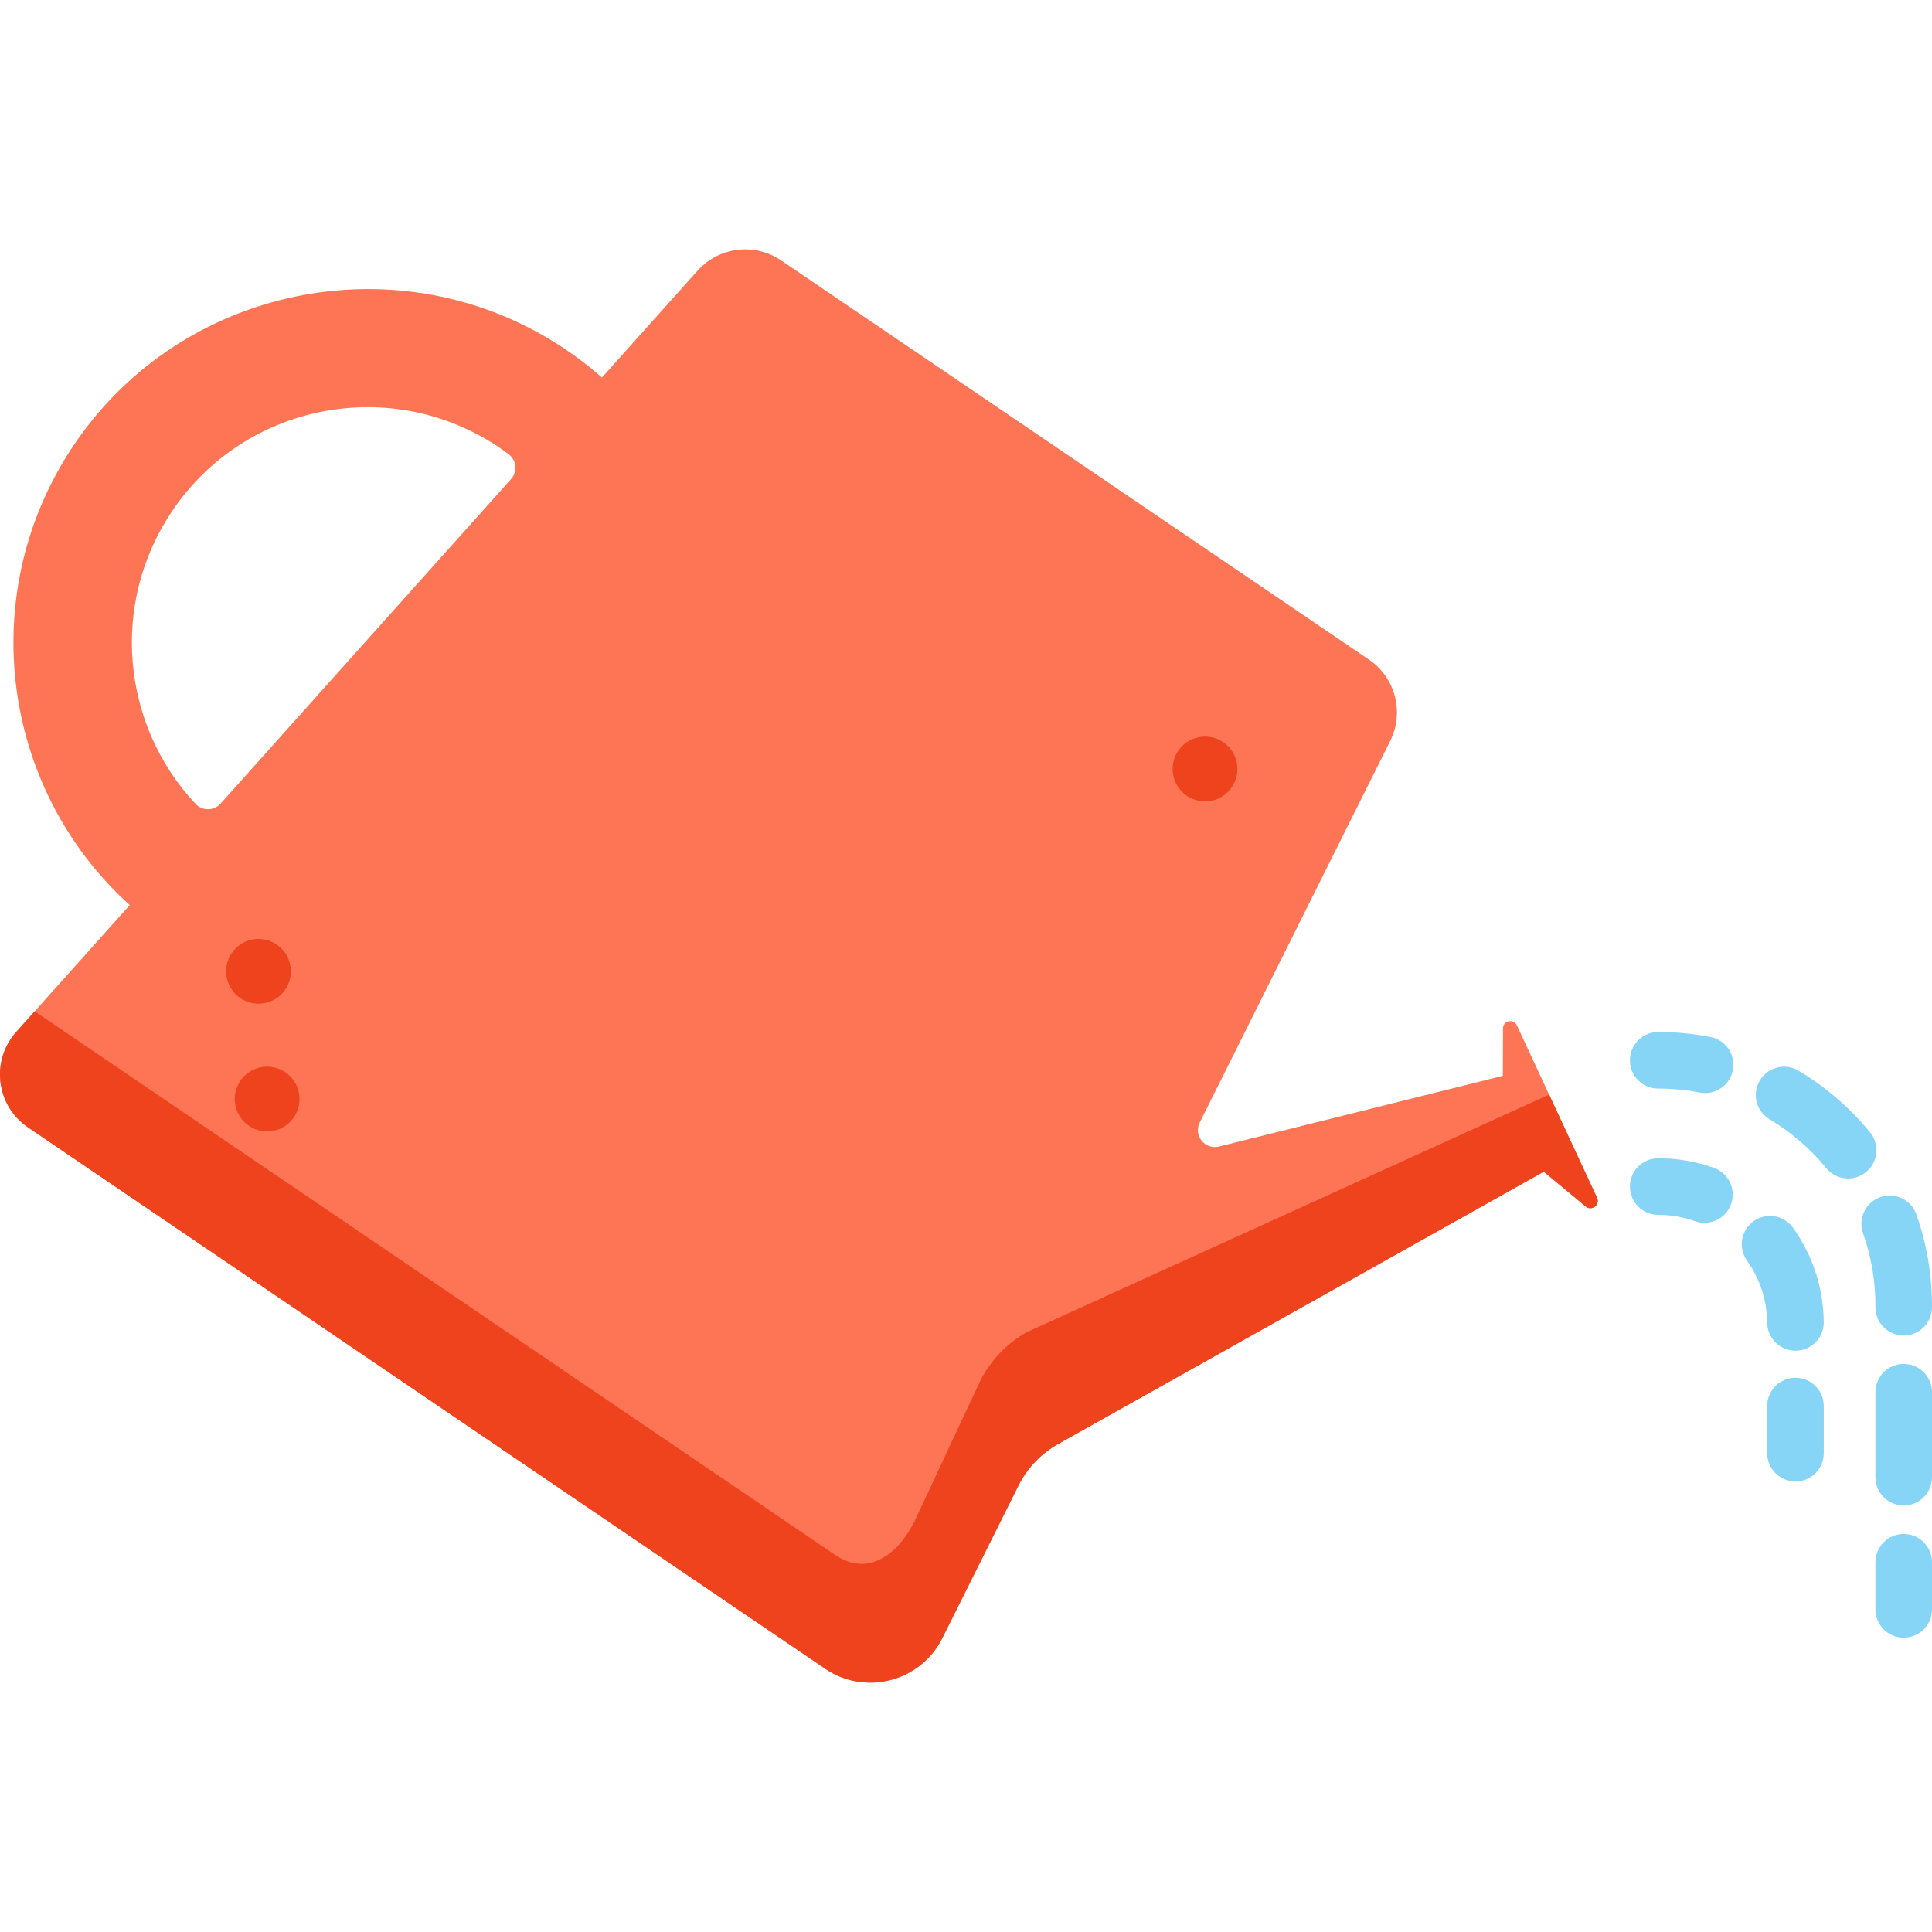 <?xml version="1.0" encoding="iso-8859-1"?>
<!-- Generator: Adobe Illustrator 19.0.0, SVG Export Plug-In . SVG Version: 6.00 Build 0)  -->
<svg xmlns="http://www.w3.org/2000/svg" xmlns:xlink="http://www.w3.org/1999/xlink" version="1.1" id="Layer_1" x="0px" y="0px" viewBox="0 0 512 512" style="enable-background:new 0 0 512 512;" xml:space="preserve">
<path style="fill:#FD7555;" d="M423.235,317.433l-21.235-45.705c-0.871-1.875-3.68-1.259-3.688,0.808l-0.047,12.571l-75.218,18.738  c-3.721,0.927-6.818-2.935-5.105-6.365l50.476-101.107c3.789-7.591,1.379-16.813-5.639-21.579l-62.401-42.376l-30.967-21.03  l-62.401-42.376c-7.019-4.766-16.481-3.605-22.138,2.716l-25.352,28.327c-3.569-3.148-7.427-6.067-11.564-8.719  C106.472,64.742,50.816,75.112,21.72,114.88C-7.163,154.356-0.6,208.238,34.385,239.861L4.319,273.453  c-6.837,7.639-5.376,19.551,3.106,25.311l92.215,62.623l30.967,21.03l88.075,59.811c10.672,7.248,25.286,3.428,31.048-8.113  l20.196-40.454c2.302-4.611,5.936-8.424,10.431-10.945l128.764-72.204l11.125,9.227  C421.833,321.053,424.104,319.303,423.235,317.433z M135.433,126.964l-76.97,85.995c-1.754,1.96-4.819,2.008-6.62,0.091  c-19.576-20.832-22.841-53.145-6.111-77.78c19.37-28.523,58.195-35.944,86.718-16.574c0.801,0.544,1.582,1.105,2.347,1.68  C136.897,121.958,137.187,125.005,135.433,126.964z"/>
<path style="fill:#EF431D;" d="M422.831,319.635c-0.094,0.083-0.187,0.166-0.291,0.229c-0.104,0.073-0.218,0.125-0.333,0.177  c-0.01,0.01-0.01,0-0.01,0c-0.114,0.052-0.229,0.094-0.354,0.114c-0.125,0.031-0.25,0.042-0.374,0.042  c-0.104,0-0.208-0.01-0.312-0.031c-0.208-0.031-0.416-0.104-0.614-0.218c-0.104-0.052-0.198-0.125-0.302-0.208l-11.126-9.234  l-128.763,72.206c-1.143,0.645-2.236,1.372-3.266,2.184c-0.25,0.198-0.489,0.385-0.728,0.593c-0.479,0.395-0.926,0.811-1.362,1.237  c-0.229,0.219-0.458,0.447-0.676,0.676c-1.757,1.851-3.245,3.951-4.399,6.26l-20.194,40.45  c-5.635,11.293-19.757,15.192-30.352,8.578c-0.083-0.052-0.166-0.114-0.25-0.166l-88.521-60.103L99.64,361.386L7.427,298.765  c-8.485-5.76-9.941-17.677-3.109-25.31l4.877-5.449l212.126,144.059c8.485,5.76,16.461,0.26,21.036-8.911l17.365-37.091  c2.735-5.5,7.071-10.044,12.436-13.05l138.371-62.931l12.706,27.348c0.094,0.218,0.156,0.427,0.177,0.624  C423.496,318.677,423.247,319.239,422.831,319.635z"/>
<g>
	<path style="fill:#87D5F6;" d="M451.699,324.065c-0.838,0-1.69-0.142-2.525-0.44c-3.113-1.114-6.386-1.678-9.731-1.678   c-4.14,0-7.497-3.357-7.497-7.497c0-4.14,3.357-7.497,7.497-7.497c5.071,0,10.043,0.86,14.781,2.555   c3.898,1.394,5.928,5.685,4.533,9.584C457.662,322.156,454.775,324.065,451.699,324.065z"/>
	<path style="fill:#87D5F6;" d="M475.818,357.955c-4.105,0-7.454-3.307-7.495-7.422c-0.06-5.94-1.907-11.629-5.345-16.45   c-2.403-3.371-1.619-8.052,1.752-10.456c3.37-2.403,8.052-1.619,10.456,1.752c5.228,7.332,8.038,15.979,8.128,25.005   c0.042,4.14-3.282,7.53-7.422,7.571C475.869,357.955,475.843,357.955,475.818,357.955z"/>
	<path style="fill:#87D5F6;" d="M475.821,392.604c-4.14,0-7.497-3.357-7.497-7.497v-12.494c0-4.14,3.356-7.497,7.497-7.497   s7.497,3.357,7.497,7.497v12.494C483.317,389.248,479.961,392.604,475.821,392.604z"/>
	<path style="fill:#87D5F6;" d="M451.879,289.674c-0.472,0-0.951-0.045-1.432-0.138c-3.599-0.697-7.302-1.05-11.004-1.05   c-4.14,0-7.497-3.356-7.497-7.497s3.356-7.497,7.497-7.497c4.656,0,9.316,0.445,13.851,1.321c4.064,0.787,6.723,4.719,5.936,8.784   C458.538,287.184,455.398,289.674,451.879,289.674z"/>
	<path style="fill:#87D5F6;" d="M504.504,398.966c-4.14,0-7.497-3.357-7.497-7.497v-22.522c0-4.14,3.356-7.497,7.497-7.497   c4.14,0,7.497,3.357,7.497,7.497v22.522C512.001,395.61,508.644,398.966,504.504,398.966z M504.504,353.924   c-4.14,0-7.497-3.357-7.497-7.497v-0.376c0-6.597-1.105-13.063-3.285-19.218c-1.382-3.903,0.662-8.187,4.564-9.569   c3.904-1.38,8.187,0.663,9.569,4.564c2.75,7.767,4.144,15.916,4.144,24.222v0.376C512.001,350.567,508.644,353.924,504.504,353.924   z M489.779,312.318c-2.168,0-4.318-0.936-5.8-2.743c-4.242-5.172-9.296-9.532-15.021-12.958c-3.552-2.126-4.709-6.73-2.583-10.282   c2.127-3.552,6.73-4.709,10.282-2.583c7.211,4.316,13.575,9.806,18.914,16.315c2.626,3.202,2.159,7.924-1.042,10.55   C493.135,311.762,491.452,312.318,489.779,312.318z"/>
	<path style="fill:#87D5F6;" d="M504.504,433.998c-4.14,0-7.497-3.357-7.497-7.497v-12.494c0-4.14,3.356-7.497,7.497-7.497   c4.14,0,7.497,3.357,7.497,7.497v12.494C512.001,430.642,508.644,433.998,504.504,433.998z"/>
</g>
<g>
	<circle style="fill:#EF431D;" cx="68.5" cy="257.413" r="8.581"/>
	<circle style="fill:#EF431D;" cx="70.791" cy="291.258" r="8.581"/>
	<circle style="fill:#EF431D;" cx="319.346" cy="203.787" r="8.581"/>
</g>
<g>
</g>
<g>
</g>
<g>
</g>
<g>
</g>
<g>
</g>
<g>
</g>
<g>
</g>
<g>
</g>
<g>
</g>
<g>
</g>
<g>
</g>
<g>
</g>
<g>
</g>
<g>
</g>
<g>
</g>
</svg>
